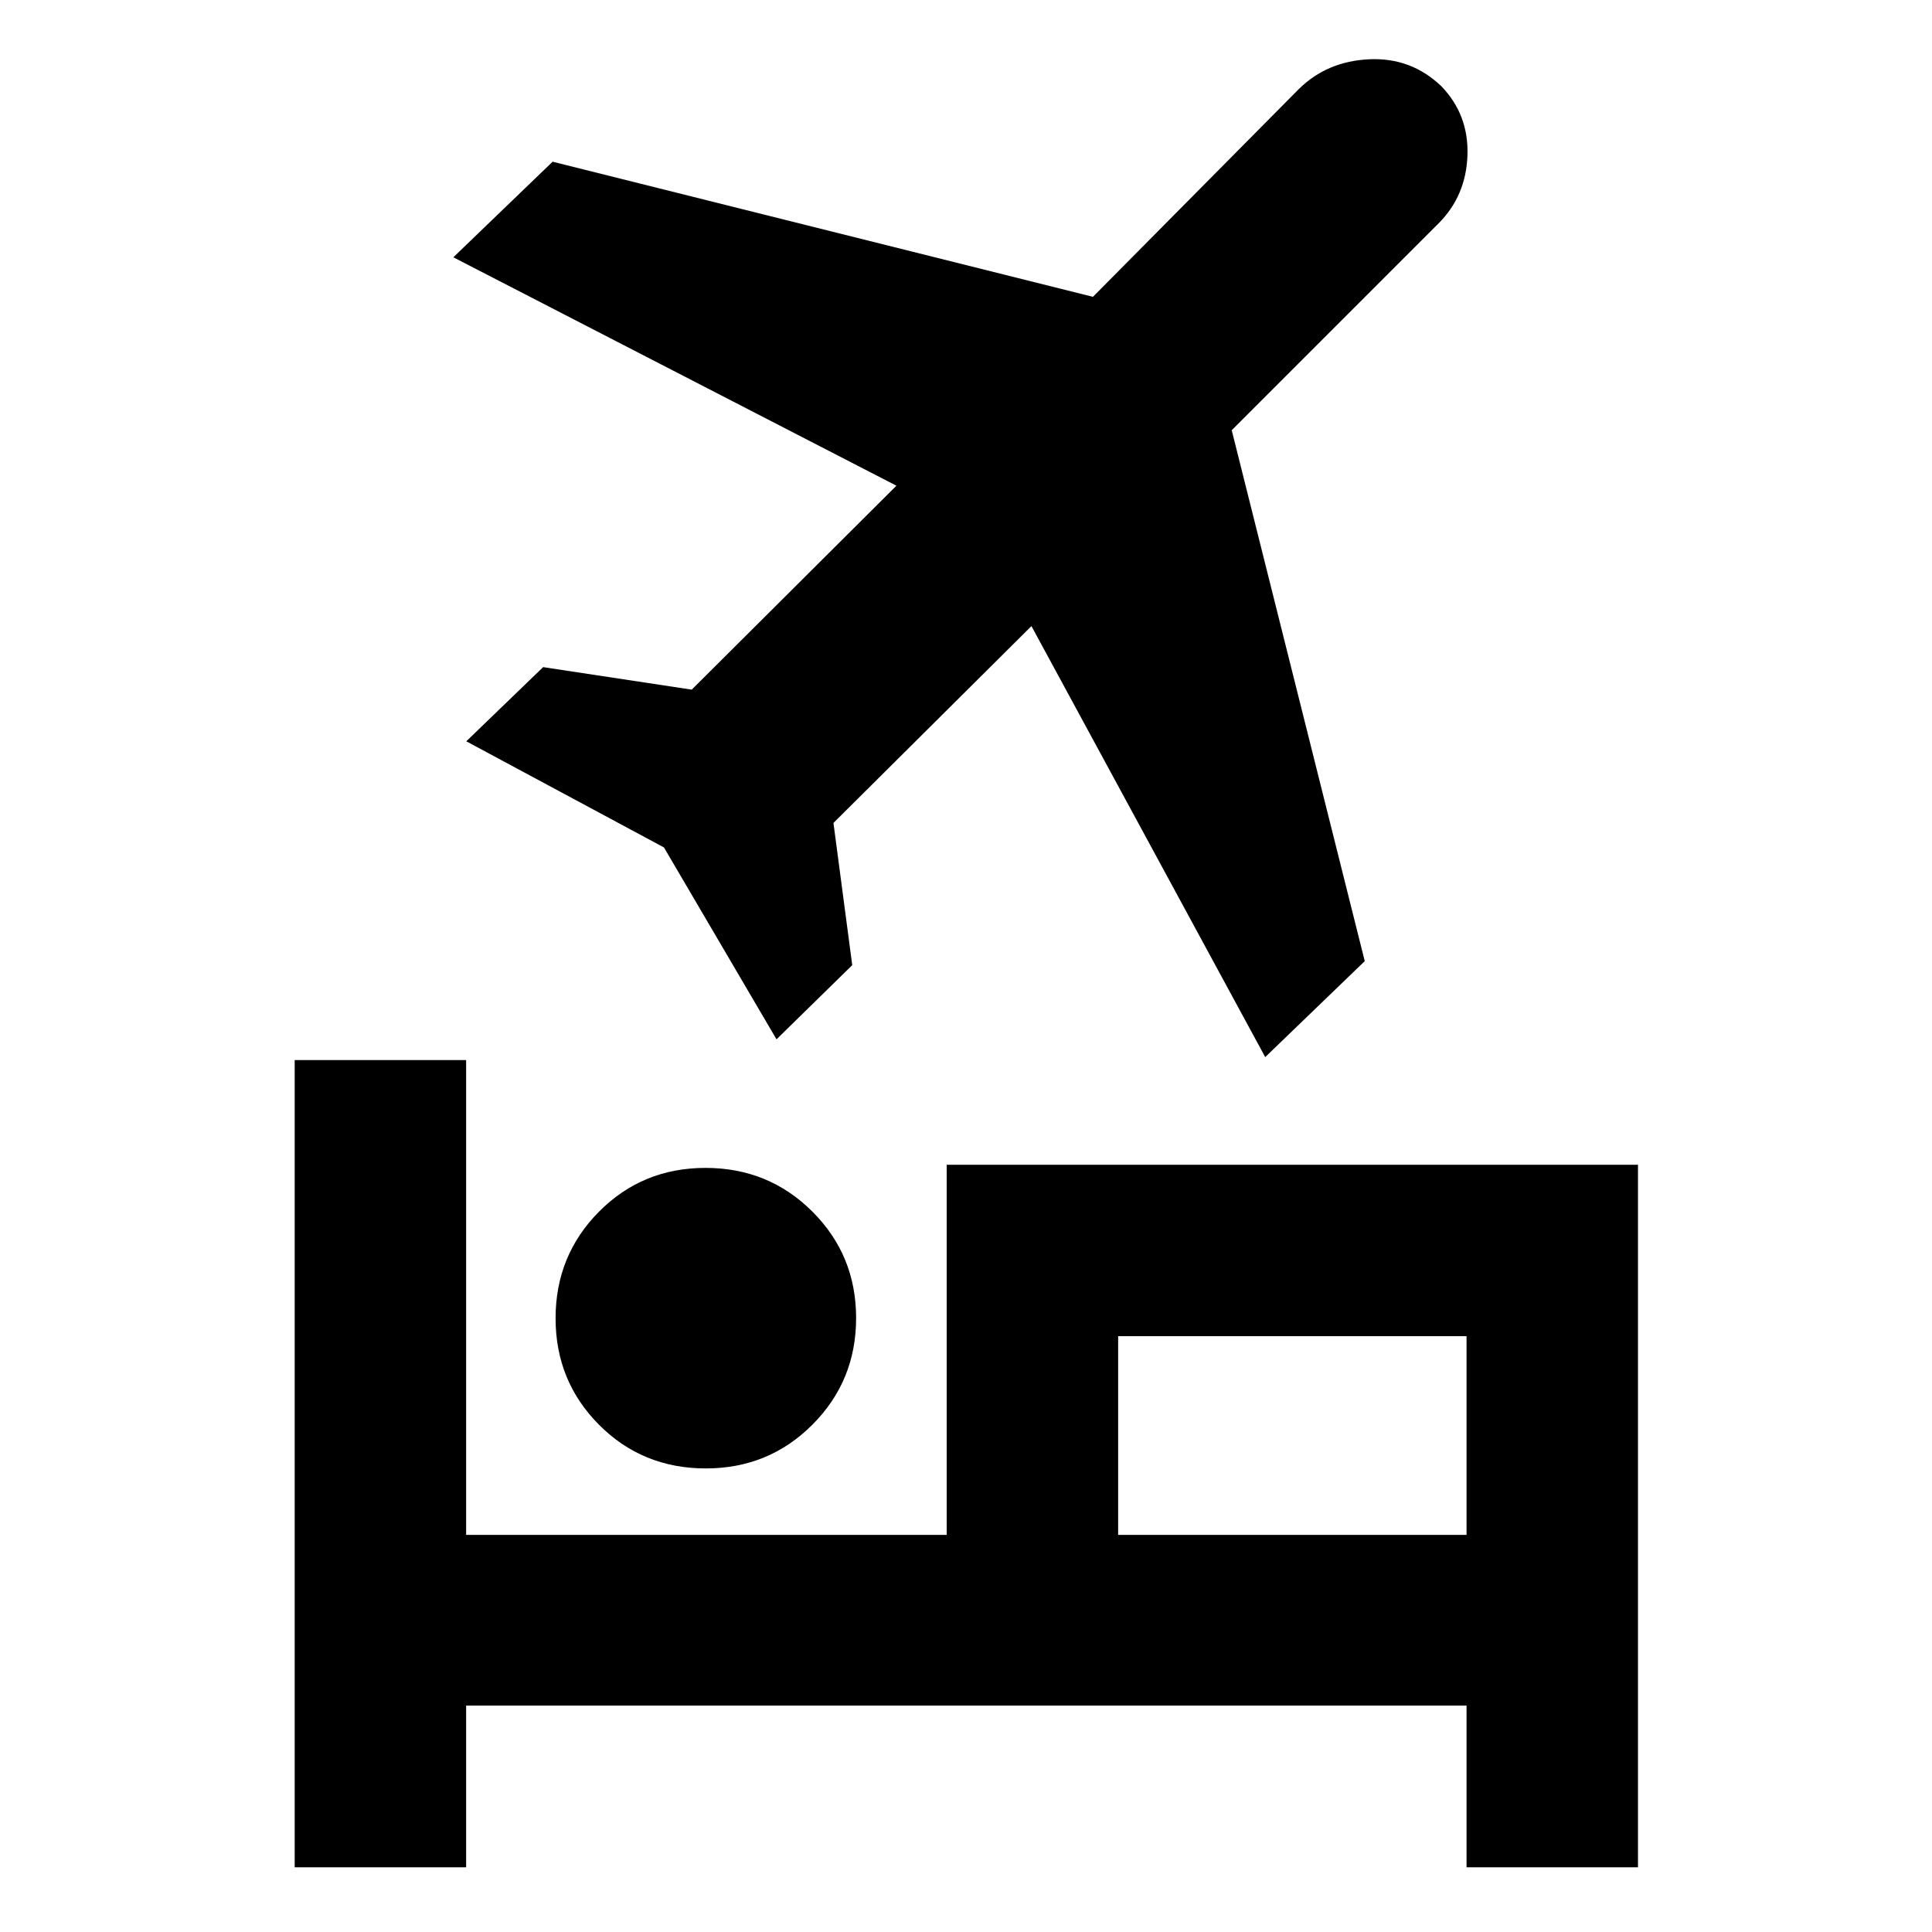 <svg xmlns="http://www.w3.org/2000/svg" height="40" viewBox="0 -960 960 960" width="40"><path d="M276.065-304.958q0-31.223 21.583-52.973 21.584-21.749 52.917-21.749 31.333 0 53.083 21.693 21.75 21.694 21.75 52.917 0 31.223-21.71 52.973-21.711 21.75-52.956 21.75-31.5 0-53.084-21.694-21.583-21.694-21.583-52.917Zm194.348-76.288h343.494v349.087h-85.189v-80.362H231.616v80.362h-85.189v-401.087h85.189v235.913h238.797v-183.913Zm158.268-53.486L512.515-648.898l-98.377 97.811 9.333 70.667-37.623 36.855-55.932-95.345-98.221-52.742 38.189-36.856 73.833 11.189 101.71-101.334L225.26-832.152l49.334-47.501 268.486 67.145 102.353-103.296q14.003-13.74 34.843-14.74 20.84-1 35.891 13.359 13.674 14.151 13.007 34.295-.666 20.144-14.34 33.875L612.037-746.218l66.101 263.798-49.457 47.688Zm100.037 237.399v-98.724H555.602v98.724h173.116Zm-173.116 0v-98.724 98.724Z"/></svg>